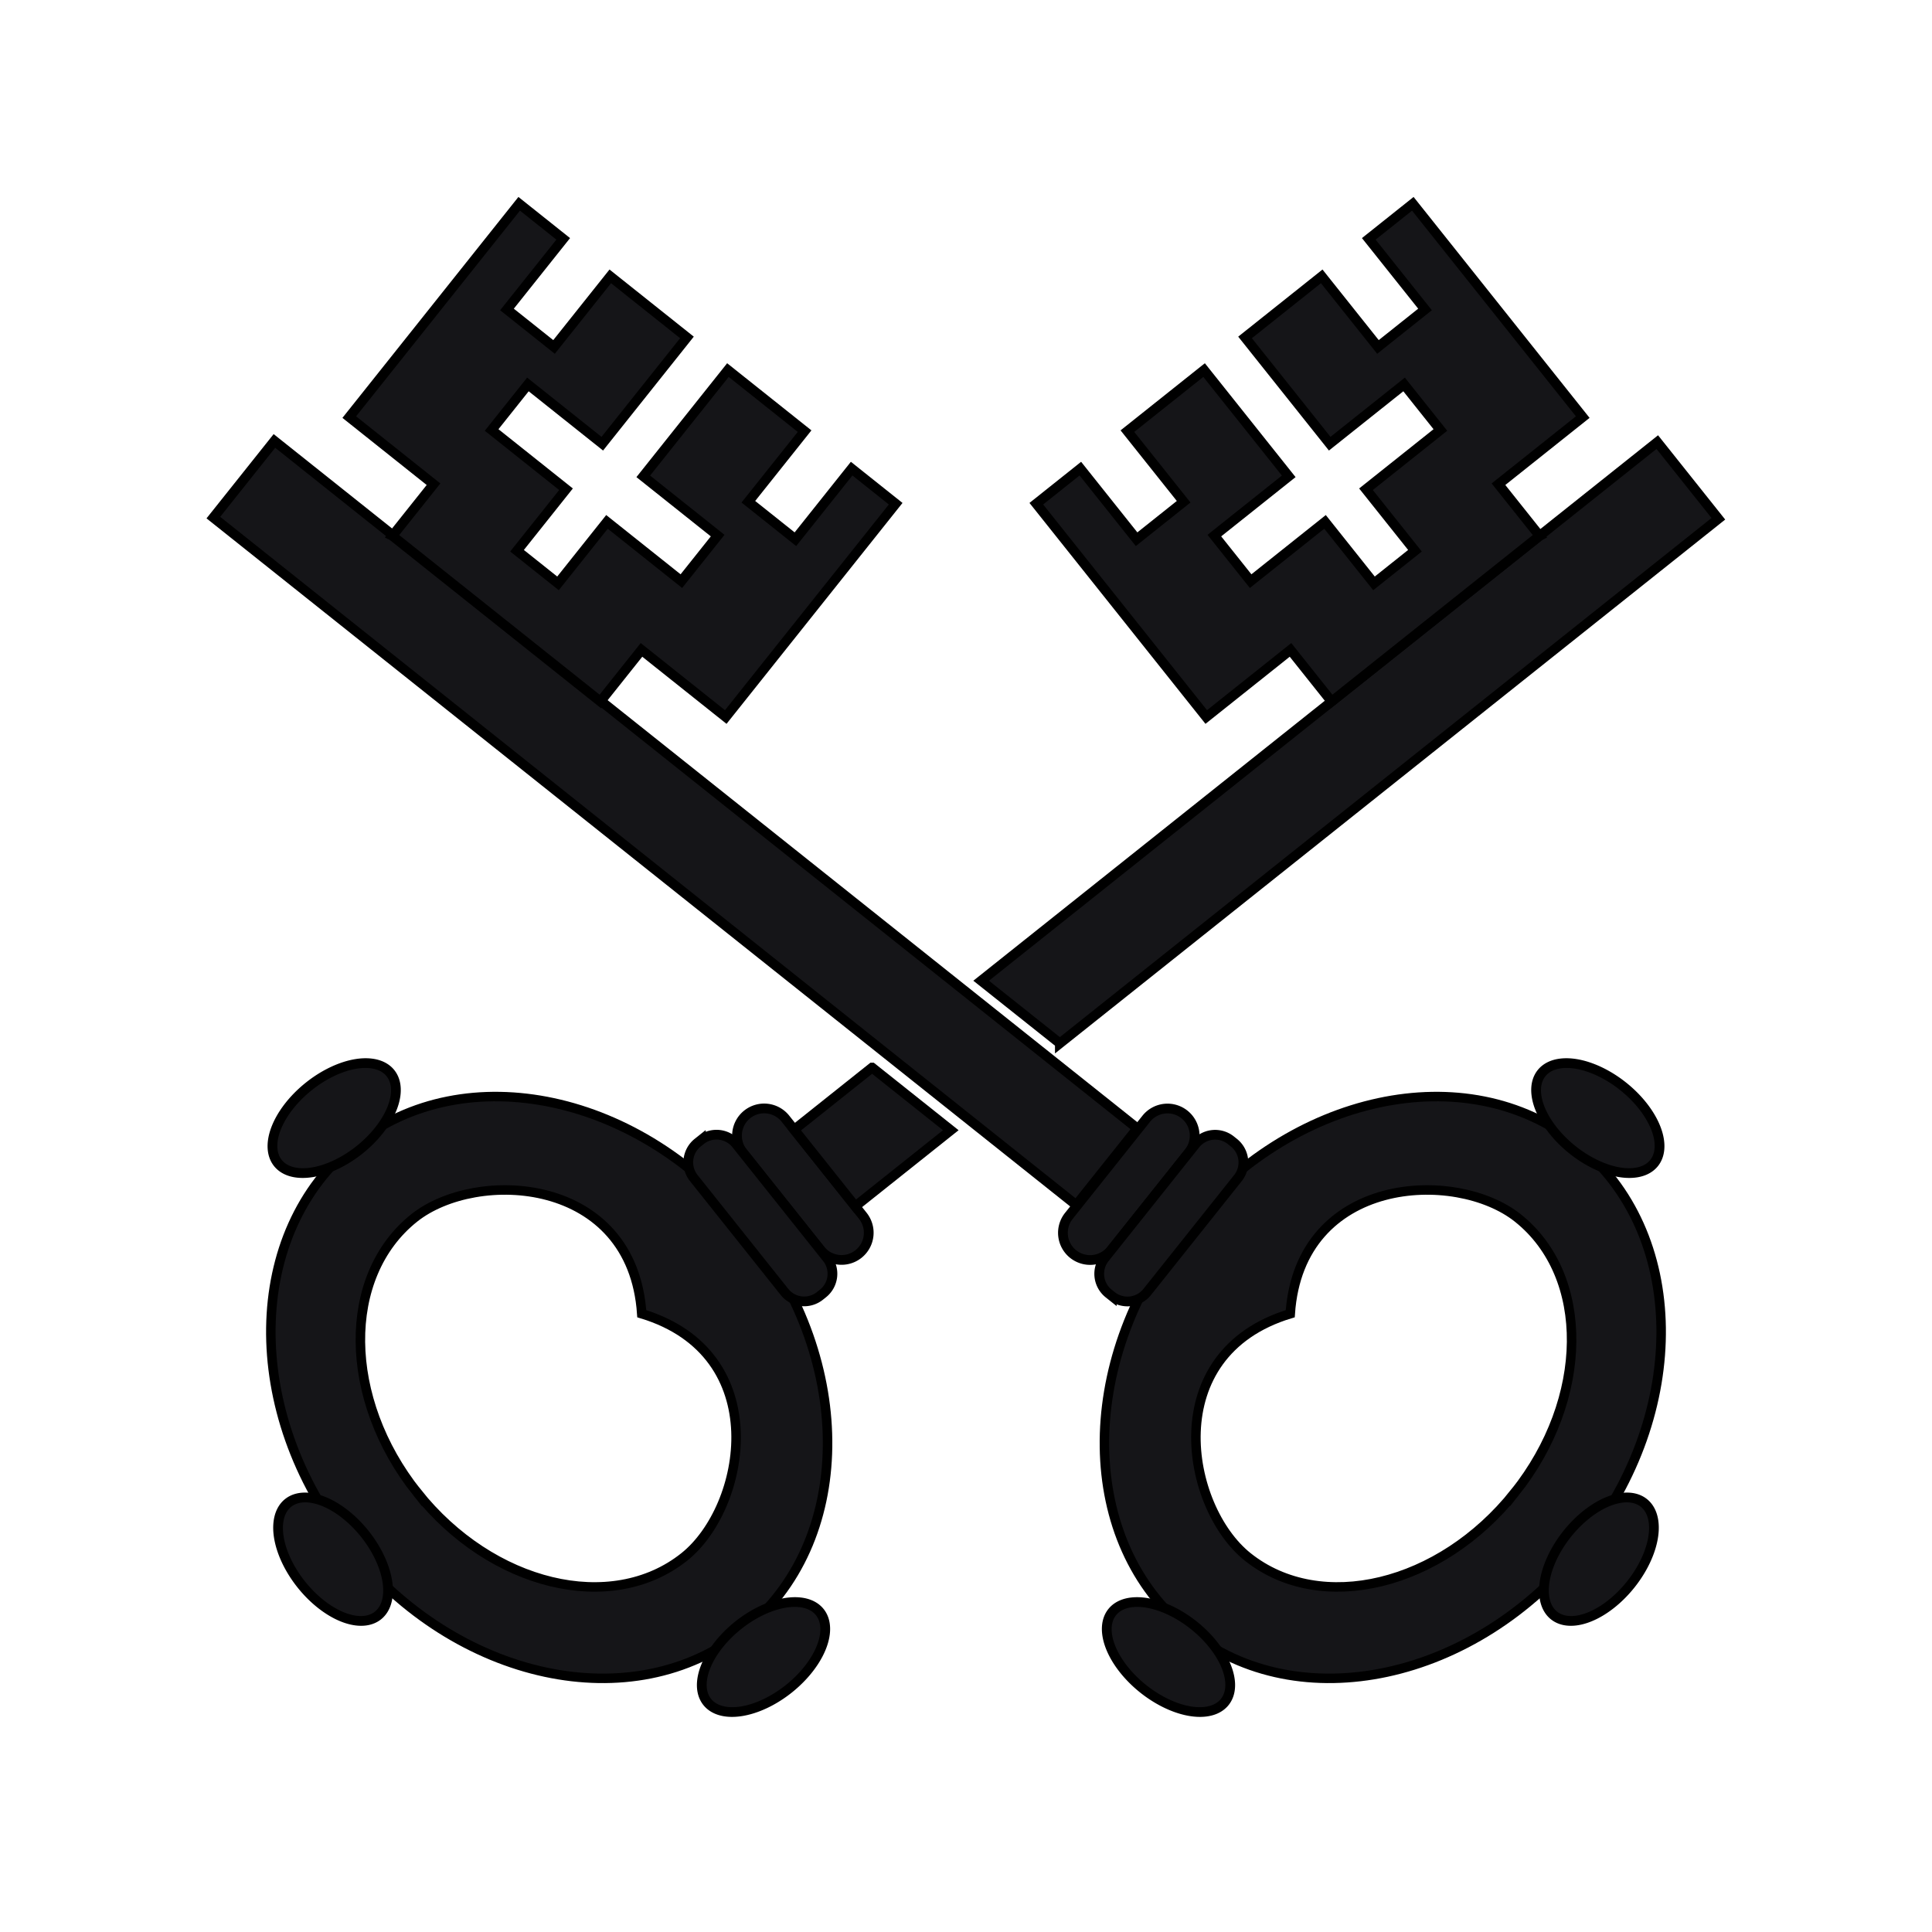 <?xml version="1.0" encoding="UTF-8" standalone="no"?>
<svg viewBox="0 0 248.031 248.031" xmlns="http://www.w3.org/2000/svg">
<g transform="translate(0,-804.331)">
<path d="m0,804.331h248.031v248.031h-248.031z" fill="#fff" fill-rule="evenodd"/>
<g stroke="#000" transform="translate(.18)">
<path d="m-709.246,646.474a3.489,3.489 0 0,1 3.489,3.489v15.948a3.489,3.489 0 0,1 -3.489,3.489 3.489,3.489 0 0,1 -3.489-3.489v-15.948a3.489,3.489 0 0,1 3.489-3.489" fill="#151518" fill-rule="evenodd" stroke="#000" stroke-width="1.25" transform="matrix(-.782,-.623,-.623,.782,0,0)"/>
<path d="m-705.633,651.644h141.663v12.584h-141.663z" fill="#151518" fill-rule="evenodd" stroke="#000" stroke-width="1.25" transform="matrix(-.782,-.623,-.623,.782,0,0)"/>
<path d="m50.197,873.122 5.279-6.627-10.817-8.617 21.815-27.384 5.652,4.503-7.22,9.063 6.042,4.813 7.22-9.063 9.843,7.841-10.868,13.643-9.55-7.608-4.658,5.847 9.55,7.608-6.288,7.894 5.26,4.19 6.288-7.894 9.55,7.608 4.658-5.847-9.55-7.608 10.868-13.643 9.843,7.841-7.22,9.063 6.042,4.813 7.22-9.063 5.652,4.503-21.815,27.384-10.817-8.617-5.279,6.627-26.699-21.269z" fill="#151518" fill-rule="evenodd" stroke="#000" stroke-width="1.25"/>
<path d="m151.711,962.034c-13.75,17.261-13.426,40.418.723,51.689s36.793,6.411 50.543-10.85 13.426-40.418-.723-51.689-36.793-6.411-50.543,10.85zm42.583,33.922c-9.569,12.012-24.928,15.711-34.285,8.257-7.992-6.367-11.545-26.088 5.452-31.226 1.209-17.715 21.225-18.661 29.217-12.294 9.357,7.454 9.184,23.252-.384,35.263z" fill="#151518" fill-rule="evenodd" stroke="#000" stroke-width="1.219"/>
<path d="m-716.473,645.352h.498a3.239,3.239 0 0,1 3.239,3.239v18.689a3.239,3.239 0 0,1 -3.239,3.239h-.498a3.239,3.239 0 0,1 -3.239-3.239v-18.689a3.239,3.239 0 0,1 3.239-3.239" fill="#151518" fill-rule="evenodd" stroke="#000" stroke-width="1.25" transform="matrix(-.782,-.623,-.623,.782,0,0)"/>
<path d="m7.577,151.296a14.889,25.726 0 1,1 -29.778,0 14.889,25.726 0 1,1 29.778,0z" fill="#151518" fill-rule="evenodd" stroke="#000" stroke-width="3.523" transform="matrix(-.274,-.218,-.224,.281,236.979,960.393)"/>
<path d="m7.577,151.296a14.889,25.726 0 1,1 -29.778,0 14.889,25.726 0 1,1 29.778,0z" fill="#151518" fill-rule="evenodd" stroke="#000" stroke-width="3.523" transform="matrix(.218,-.274,-.281,-.224,193.939,1048.95)"/>
<path d="m7.577,151.296a14.889,25.726 0 1,1 -29.778,0 14.889,25.726 0 1,1 29.778,0z" fill="#151518" fill-rule="evenodd" stroke="#000" stroke-width="3.523" transform="matrix(.218,-.274,-.281,-.224,249.058,979.759)"/>
</g>
<g fill="#151518" stroke="#000" transform="translate(-.568)">
<path d="m-514.942,801.258a3.489,3.489 0 0,1 3.489,3.489v15.948a3.489,3.489 0 0,1 -3.489,3.489 3.489,3.489 0 0,1 -3.489-3.489v-15.948a3.489,3.489 0 0,1 3.489-3.489" fill="#151518" fill-rule="evenodd" stroke="#000" stroke-width="1.25" transform="matrix(.782,-.623,.623,.782,0,0)"/>
<path d="m112.528,137.057 10.102,8.041-12.262,9.768-7.841-9.843 10-7.966z" fill="#151518" fill-rule="evenodd" stroke="#000" stroke-width="1.25" transform="translate(0,804.331)"/>
<path d="m136.633,133.944-10.105-8.039 86.803-69.148 7.841,9.843-84.539,67.345z" fill="#151518" fill-rule="evenodd" stroke="#000" stroke-width="1.25" transform="translate(0,804.331)"/>
<path d="m198.223,873.122-5.279-6.627 10.817-8.617-21.815-27.384-5.652,4.503 7.22,9.063-6.042,4.813-7.22-9.063-9.843,7.841 10.868,13.643 9.55-7.608 4.658,5.847-9.55,7.608 6.288,7.894-5.26,4.19-6.288-7.894-9.55,7.608-4.658-5.847 9.55-7.608-10.868-13.643-9.843,7.841 7.22,9.063-6.042,4.813-7.22-9.063-5.652,4.503 21.815,27.384 10.817-8.617 5.279,6.627 26.699-21.269z" fill="#151518" fill-rule="evenodd" stroke="#000" stroke-width="1.25"/>
<path d="m96.708,962.034c13.75,17.261 13.426,40.418-.723,51.689s-36.793,6.411-50.543-10.85-13.426-40.418.723-51.689 36.793-6.411 50.543,10.85zm-42.583,33.922c9.569,12.012 24.928,15.711 34.285,8.257 7.992-6.367 11.545-26.088-5.452-31.226-1.209-17.715-21.225-18.661-29.217-12.294-9.357,7.454-9.184,23.252.384,35.263z" fill="#151518" fill-rule="evenodd" stroke="#000" stroke-width="1.219"/>
<path d="m-522.169,800.137h.498a3.239,3.239 0 0,1 3.239,3.239v18.689a3.239,3.239 0 0,1 -3.239,3.239h-.498a3.239,3.239 0 0,1 -3.239-3.239v-18.689a3.239,3.239 0 0,1 3.239-3.239" fill="#151518" fill-rule="evenodd" stroke="#000" stroke-width="1.25" transform="matrix(.782,-.623,.623,.782,0,0)"/>
<path d="m7.577,151.296a14.889,25.726 0 1,1 -29.778,0 14.889,25.726 0 1,1 29.778,0z" fill="#151518" fill-rule="evenodd" stroke="#000" stroke-width="3.523" transform="matrix(.274,-.218,.224,.281,11.44,960.393)"/>
<path d="m7.577,151.296a14.889,25.726 0 1,1 -29.778,0 14.889,25.726 0 1,1 29.778,0z" fill="#151518" fill-rule="evenodd" stroke="#000" stroke-width="3.523" transform="matrix(-.218,-.274,.281,-.224,-.638,979.759)"/>
<path d="m7.577,151.296a14.889,25.726 0 1,1 -29.778,0 14.889,25.726 0 1,1 29.778,0z" fill="#151518" fill-rule="evenodd" stroke="#000" stroke-width="3.523" transform="matrix(-.218,-.274,.281,-.224,54.48,1048.95)"/>
</g>
</g>
</svg>
